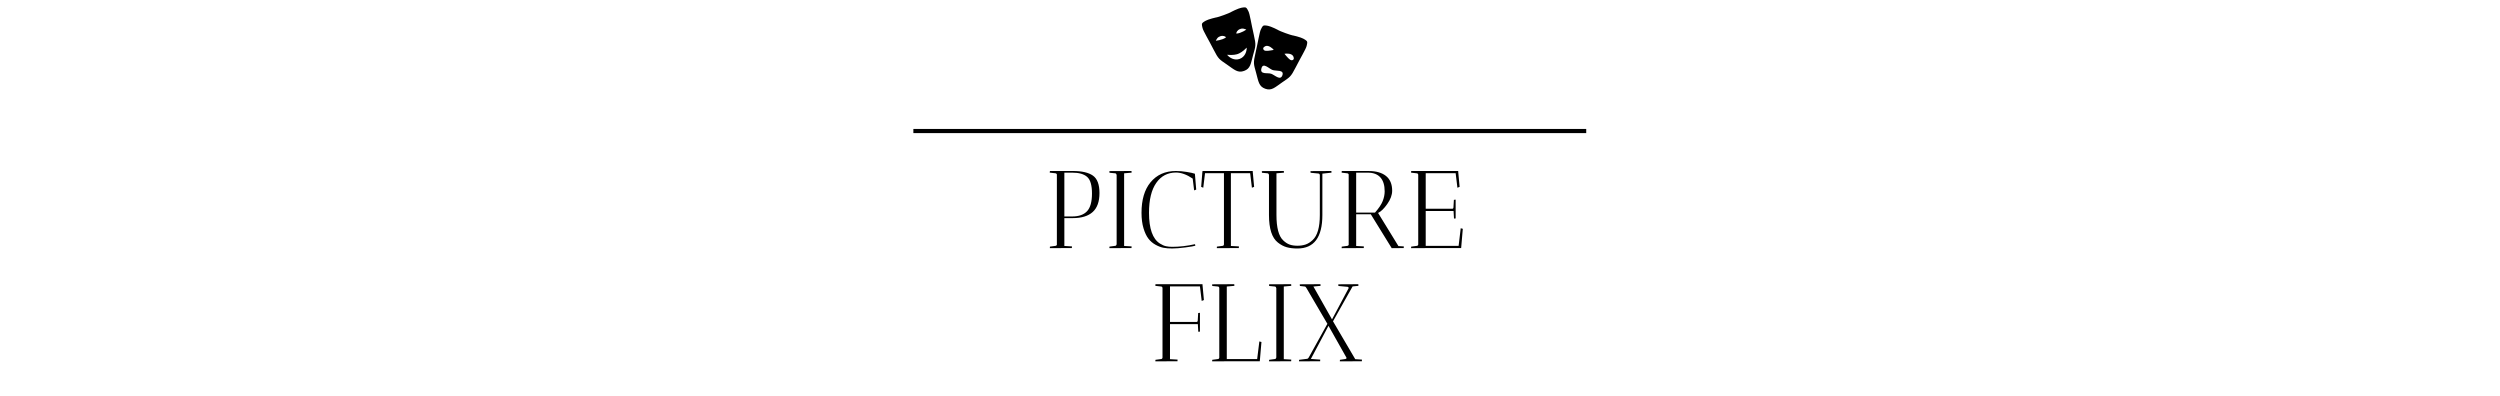 <svg xmlns="http://www.w3.org/2000/svg" xml:space="preserve" width="2000" height="317" data-id="lg_S9ZFZcZkZAMFrsO4IQ" data-version="1" viewBox="0 0 2000 317"><g data-padding="20"><g transform="translate(10 5.681)scale(.964)"><rect width="351.06" height="197.149" x="451.273" y="-337.372" fill="none" rx="0" ry="0" transform="translate(404.44 457.02)"/><path d="m860.763 137.112.19-1.1h19q11.23 0 16.67 3.84 5.43 3.83 5.43 14.47 0 10.65-5.62 15.72-5.61 5.07-16.48 5.07h-7.04v23.11l6.31.36q0 .09-.1 1.37l-18.26.09q0-.82.09-1.28l4.75-.64q.64-.09 1-.82v-58.46q-.36-.82-1-.91l-4.84-.55q-.1-.09-.1-.27m18.73.27h-6.58v36.36h6.58q8.22 0 12.29-4.39 4.06-4.38 4.06-14.66t-4.02-13.79q-4.02-3.52-12.33-3.52m49.14 62.57-18.36.09.09-1.28 4.75-.64q.92-.09 1.1-1.18h.09v-57.73h-.09q-.18-1.19-1.1-1.28l-4.75-.46-.09-1.37 18.36-.09q0 .09.1 1.37l-6.22.55v60.29l6.22.36q0 .09-.1 1.37m36.91-62.67q-10.33 0-16.35 8.59-6.03 8.58-6.03 24.84 0 19.73 9.04 25.49 2.74 1.73 5.07 2.23 2.33.51 5.16.51 9.04 0 18.91-2.2l.27 1.28q-1.55.55-8.26 1.42-6.72.87-10.92.87t-7.31-.6q-3.1-.59-6.57-2.51t-5.89-5.07q-2.43-3.15-4.07-8.63t-1.64-12.79q0-16.17 7.39-25.21 7.77-9.5 21.2-9.5 4.11 0 8.9.78 4.8.77 6.81 1.5l1.09 13.16-1.73.64-1.19-9.78q-7.4-5.02-13.88-5.02m39.82 59.66v-59.1h-15.71l-1.46 12.05-1.74-.73.92-11.32h-.09l.18-.73.09-1.1.18.09v-.09h41.47l1.19 13.15-1.83.73-1.46-12.05h-15.98v60.38l6.67.36q0 .09-.1 1.37l-18.26.09q0-.82.09-1.28l4.75-.64q.91-.09 1.09-1.18m31.43-60.85 18.26-.09q0 .09.1 1.37l-6.22.55v34.53q0 15.89 5.58 21.1 2.65 2.55 5.39 3.51t6.44.96 6.71-1q3.01-1.01 5.85-3.66 6.02-5.48 6.02-20.91v-33.07q-.18-1.19-1.09-1.28l-6.58-.64q-.09-.55-.09-1.37l17.36-.09q0 .09.09 1.37l-7.58.82v34.35q0 27.77-20.74 27.77-5.02 0-8.81-1.05-3.8-1.05-7.36-3.89-7.4-5.75-7.4-22.83v-33.43q-.36-1.1-1.09-1.19l-4.75-.46q-.09-.55-.09-1.37m71.07 1.84-4.84-.55.09-1.37h22.2q9.41 0 14.52 4.11 5.12 4.11 5.12 12.24 0 5.3-4.07 11.05-4.06 5.76-7.62 7.4l16.89 27.5 4.48.27q0 .09-.09 1.37l-9.96.09-17.35-28.13h-12.15v26.31l6.39.36q0 .09-.09 1.37l-18.36.09.09-1.28 4.75-.64q.64-.09 1.01-.82v-58.46q-.28-.82-1.01-.91m16.99-.55h-9.77v33.16h15.62q4.75-5.39 6.39-9.55 1.65-4.15 1.65-8.08 0-7.67-3.57-11.6-3.56-3.93-10.32-3.93m40.64.55-4.84-.55.09-1.37h39.1l-.1.27 1.19 12.88-1.83.73-1.46-12.05h-24.84v29.5h21.83q.46.09.82-.23.37-.32.37-.87l.36-6.3 1.46-.18v15.62q-.09 0-1.37.09l-.36-6.3h-23.11v28.95h27.31l1.74-14.61 1.73.46-1.37 15.98h-23.2l-18.36.09.09-1.28 4.75-.64q.91-.09 1.1-1.18v-57.82q-.19-1.1-1.1-1.19m-212.21 93.93-4.84-.55.09-1.37h39.1l-.09.27 1.19 12.88-1.83.73-1.46-12.05h-24.85v29.5h21.83q.46.09.82-.23.37-.32.37-.87l.37-6.3 1.46-.18v15.62q-.09 0-1.37.09l-.37-6.3h-23.11v29.05l6.3.36q0 .09-.09 1.37l-18.36.09.09-1.28 4.75-.64q.92-.09 1.1-1.18v-57.82q-.18-1.1-1.1-1.19m42.29-1.83 18.36-.09q0 .09.09 1.37l-6.3.55v60.19h25.21l1.82-14.61 1.74.46-1.37 15.98h-21.19l-18.36.09.09-1.28 4.75-.64q.91-.09 1.09-1.18v-57.82q-.18-1.1-1.09-1.19l-4.75-.46Zm65.58 63.85-18.36.09.09-1.28 4.75-.64q.92-.09 1.1-1.18h.09v-57.73h-.09q-.18-1.19-1.1-1.28l-4.75-.46-.09-1.37 18.36-.09q0 .09.09 1.37l-6.21.55v60.29l6.21.36q0 .09-.09 1.37m24.04 0-17.54.09.09-1.28 6.58-.82q.91-.09 1.46-1.19l15.43-27.86-17.44-29.77-.46-.64q-.09-.37-.82-.55l-4.11-.46-.09-1.37 17.17-.09q0 .09.09 1.37l-5.94.55 15.44 27.31 13.79-25.94q.1-.28-.13-.64-.23-.37-.6-.46l-7.76-.73-.09-1.37 16.62-.09q0 .09.09 1.37l-4.84.46-16.26 28.95 18.45 31.43 5.58.36q0 .09-.09 1.37l-18.27.09q0-.82.09-1.28l4.38-.64q.55-.09.92-.45.36-.37.09-.73l-14.89-26.4-14.62 27.49 7.77.55q0 .09-.09 1.37"/><path stroke="#000" stroke-width="3.45" d="M747.611 102.842h558.384"/><path d="M1073.967 32.25c.604-2.586.892-3.618-.345-4.52s-2.594-2.028-7.681-3.404c-5.06-1.367-2.353-.205-9.58-2.744-7.16-2.696-4.343-1.85-9.095-4.054-4.78-2.214-6.538-2.232-8.072-2.325-1.535-.093-1.972.874-3.162 3.236-1.21 2.362-2.381 10.51-4.464 19.418-2.065 8.9-1.544 9.356.465 16.657 2 7.3 2.222 11.29 7.533 13.224 5.32 1.935 7.942-1.023 14.173-5.32 6.231-4.305 7.022-4.277 11.16-12.433s8.463-15.16 9.067-17.735m-29.369 23.082c-3.032-1.097-9.737 1.014-8.09-4.66 1.385-4.993 6.267.466 9.15 1.526 2.883 1.05 9.868-.446 8.203 4.362s-6.231-.121-9.263-1.228m10.956-16.572c1.413-.344 6.11-.54 7.374 2.167.875 1.86.224 3.17-1.413 3.18s-3.98-2.994-5.952-5.347m-16.889-2.967c-1.246-1.051-.902-2.474.958-3.348 2.716-1.256 6.184 1.906 7.05 3.088-3.033.53-6.762 1.32-7.999.26m-13.029-32.327c-1.209-2.371-1.646-3.357-3.18-3.255s-3.302.112-8.1 2.334c-4.772 2.214-1.954 1.368-9.134 4.074-7.254 2.548-4.538 1.376-9.616 2.753-5.105 1.376-6.463 2.51-7.71 3.413-1.236.91-.948 1.953-.344 4.538.596 2.595 4.957 9.616 9.105 17.8s4.836 8.194 11.095 12.518c6.259 4.325 8.993 7.245 14.322 5.3s5.46-5.904 7.468-13.233c2.018-7.328 2.641-7.821.558-16.758-2.083-8.938-3.255-17.112-4.464-19.484m-27.09 24.422c1.264-2.204 1.617-2.976 3.775-3.72s4.324.056 4.687.986c-3.32 2.4-8.463 2.734-8.463 2.734m19.856 15.085c-4.334 1.58-8.445-.884-10.472-3.414 4.77.52 7.765-.25 8.974-.688s4-1.776 7.31-5.245c.084 3.246-1.488 7.775-5.812 9.347m-2.735-20.963c-.316-.958.828-2.957 2.958-3.775s2.901-.447 5.282.427c0 0-4.157 3.05-8.249 3.348"/></g><path fill="transparent" stroke="transparent" d="M721 0h558v317H721z"/></g></svg>